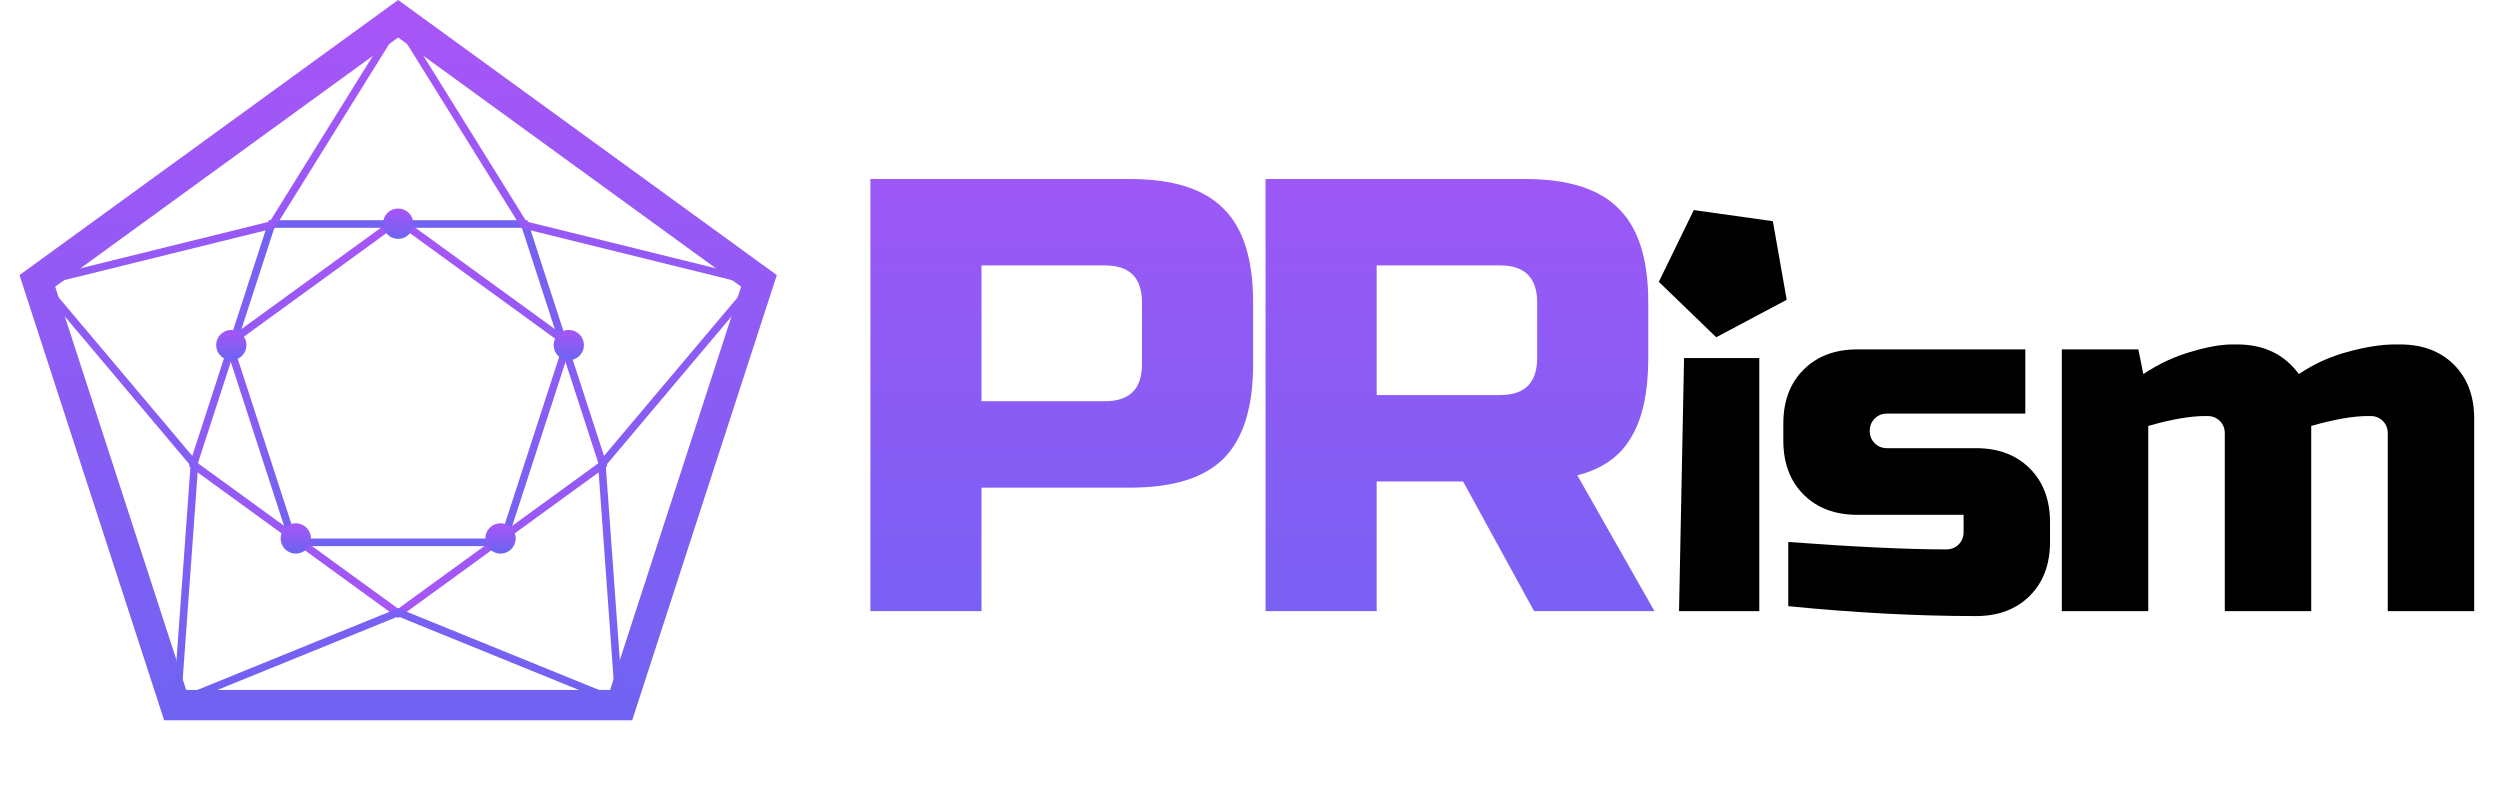 <svg width="135" height="43" viewBox="0 0 135 43" fill="none" xmlns="http://www.w3.org/2000/svg">
<path d="M68.34 9.666H82.34C84.674 9.666 86.362 10.199 87.407 11.266C88.474 12.31 89.007 13.999 89.007 16.333V19.333C89.007 21.177 88.696 22.611 88.074 23.633C87.474 24.655 86.507 25.333 85.174 25.666L89.341 33H82.84L79.007 26H74.34V33H68.34V9.666ZM83.007 16.333C83.007 14.999 82.34 14.333 81.007 14.333H74.34V21.333H81.007C82.34 21.333 83.007 20.666 83.007 19.333V16.333Z" fill="url(#paint0_linear_834_8187)"/>
<path d="M47.001 9.666H61.001C63.335 9.666 65.024 10.199 66.068 11.266C67.135 12.31 67.668 13.999 67.668 16.333V19.666C67.668 22 67.135 23.7 66.068 24.767C65.024 25.811 63.335 26.333 61.001 26.333H53.001V33H47.001V9.666ZM61.668 16.333C61.668 14.999 61.001 14.333 59.668 14.333H53.001V21.666H59.668C61.001 21.666 61.668 21 61.668 19.666V16.333Z" fill="url(#paint1_linear_834_8187)"/>
<path d="M120.806 18.6C122.246 18.6 123.357 19.133 124.139 20.2C124.957 19.648 125.837 19.248 126.779 19C127.739 18.733 128.593 18.6 129.339 18.6H129.606C130.815 18.6 131.784 18.964 132.513 19.693C133.242 20.422 133.606 21.391 133.606 22.6V33H128.939V23.4C128.939 23.133 128.85 22.911 128.673 22.733C128.495 22.555 128.273 22.466 128.006 22.466H127.873C127.073 22.466 126.05 22.644 124.806 23V33H120.139V23.4C120.139 23.133 120.05 22.911 119.872 22.733C119.694 22.555 119.472 22.466 119.206 22.466H119.072C118.272 22.466 117.25 22.644 116.006 23V33H111.339V18.866H115.472L115.739 20.2C116.574 19.648 117.428 19.248 118.299 19C119.188 18.733 119.934 18.6 120.539 18.6H120.806Z" fill="black"/>
<path d="M96.567 29.267C100.176 29.534 103.02 29.668 105.101 29.668C105.367 29.668 105.59 29.579 105.767 29.401C105.945 29.223 106.034 29.001 106.034 28.734V27.801H100.3C99.091 27.801 98.123 27.436 97.394 26.707C96.665 25.979 96.3 25.01 96.3 23.801V22.867C96.3 21.658 96.665 20.689 97.394 19.961C98.123 19.232 99.091 18.867 100.3 18.867H109.367V22.334H101.9C101.634 22.334 101.411 22.423 101.234 22.601C101.056 22.778 100.967 23.001 100.967 23.267C100.967 23.534 101.056 23.756 101.234 23.934C101.411 24.112 101.634 24.201 101.9 24.201H106.701C107.91 24.201 108.878 24.565 109.607 25.294C110.336 26.023 110.701 26.992 110.701 28.201V29.267C110.701 30.476 110.336 31.445 109.607 32.174C108.878 32.903 107.91 33.268 106.701 33.268C103.554 33.268 100.176 33.09 96.567 32.734V29.267Z" fill="black"/>
<path d="M90.939 19.334L90.668 33.001H95.002V19.334H90.939Z" fill="black"/>
<path d="M89.576 15.218L91.465 11.344L95.734 11.944L96.482 16.189L92.676 18.212L89.576 15.218Z" fill="black"/>
<path d="M21.5 11.875L30.653 18.525L27.157 29.285H15.843L12.347 18.525L21.5 11.875Z" stroke="url(#paint2_linear_834_8187)" stroke-width="0.41"/>
<path d="M2.016 15.168L21.5 1.012L40.985 15.168L33.543 38.074H9.458L2.016 15.168Z" stroke="url(#paint3_linear_834_8187)" stroke-width="1.638"/>
<path d="M10.445 25.091L21.5 33.122L32.554 25.091L28.331 12.096H14.668L10.445 25.091Z" stroke="url(#paint4_linear_834_8187)" stroke-width="0.41"/>
<path d="M21.5 12.797C21.896 12.797 22.216 12.476 22.216 12.08C22.216 11.684 21.896 11.363 21.5 11.363C21.104 11.363 20.783 11.684 20.783 12.08C20.783 12.476 21.104 12.797 21.5 12.797Z" fill="url(#paint5_linear_834_8187)" stroke="url(#paint6_linear_834_8187)" stroke-width="0.205"/>
<path d="M30.714 19.351C31.11 19.351 31.431 19.03 31.431 18.635C31.431 18.239 31.11 17.918 30.714 17.918C30.318 17.918 29.998 18.239 29.998 18.635C29.998 19.03 30.318 19.351 30.714 19.351Z" fill="url(#paint7_linear_834_8187)" stroke="url(#paint8_linear_834_8187)" stroke-width="0.205"/>
<path d="M27.028 29.793C27.424 29.793 27.745 29.472 27.745 29.076C27.745 28.68 27.424 28.359 27.028 28.359C26.632 28.359 26.311 28.68 26.311 29.076C26.311 29.472 26.632 29.793 27.028 29.793Z" fill="url(#paint9_linear_834_8187)" stroke="url(#paint10_linear_834_8187)" stroke-width="0.205"/>
<path d="M15.972 29.793C16.368 29.793 16.689 29.472 16.689 29.076C16.689 28.68 16.368 28.359 15.972 28.359C15.576 28.359 15.255 28.68 15.255 29.076C15.255 29.472 15.576 29.793 15.972 29.793Z" fill="url(#paint11_linear_834_8187)" stroke="url(#paint12_linear_834_8187)" stroke-width="0.205"/>
<path d="M12.491 19.351C12.886 19.351 13.207 19.03 13.207 18.635C13.207 18.239 12.886 17.918 12.491 17.918C12.095 17.918 11.774 18.239 11.774 18.635C11.774 19.03 12.095 19.351 12.491 19.351Z" fill="url(#paint13_linear_834_8187)" stroke="url(#paint14_linear_834_8187)" stroke-width="0.205"/>
<path d="M21.5 1.207L28.255 12.072L28.299 12.142L28.379 12.162L40.8 15.229L32.554 25.011L32.501 25.075L32.507 25.158L33.428 37.918L21.577 33.099L21.5 33.067L21.422 33.099L9.572 37.918L10.493 25.158L10.499 25.075L10.445 25.011L2.2 15.229L14.62 12.162L14.701 12.142L14.745 12.072L21.5 1.207Z" stroke="url(#paint15_linear_834_8187)" stroke-width="0.41"/>
<defs>
<linearGradient id="paint0_linear_834_8187" x1="78.336" y1="1.999" x2="78.336" y2="47.505" gradientUnits="userSpaceOnUse">
<stop offset="0.005" stop-color="#A855F7"/>
<stop offset="1" stop-color="#6366F1"/>
</linearGradient>
<linearGradient id="paint1_linear_834_8187" x1="56.834" y1="1.999" x2="56.834" y2="47.505" gradientUnits="userSpaceOnUse">
<stop offset="0.005" stop-color="#A855F7"/>
<stop offset="1" stop-color="#6366F1"/>
</linearGradient>
<linearGradient id="paint2_linear_834_8187" x1="21.5" y1="11.875" x2="21.5" y2="33.59" gradientUnits="userSpaceOnUse">
<stop offset="0.005" stop-color="#A855F7"/>
<stop offset="1" stop-color="#6366F1"/>
</linearGradient>
<linearGradient id="paint3_linear_834_8187" x1="21.5" y1="-0.001" x2="21.5" y2="48.512" gradientUnits="userSpaceOnUse">
<stop offset="0.005" stop-color="#A855F7"/>
<stop offset="1" stop-color="#6366F1"/>
</linearGradient>
<linearGradient id="paint4_linear_834_8187" x1="21.5" y1="33.375" x2="21.5" y2="6.578" gradientUnits="userSpaceOnUse">
<stop offset="0.005" stop-color="#A855F7"/>
<stop offset="1" stop-color="#6366F1"/>
</linearGradient>
<linearGradient id="paint5_linear_834_8187" x1="21.5" y1="11.261" x2="21.5" y2="13.109" gradientUnits="userSpaceOnUse">
<stop offset="0.005" stop-color="#A855F7"/>
<stop offset="1" stop-color="#6366F1"/>
</linearGradient>
<linearGradient id="paint6_linear_834_8187" x1="21.5" y1="11.261" x2="21.5" y2="13.109" gradientUnits="userSpaceOnUse">
<stop offset="0.005" stop-color="#A855F7"/>
<stop offset="1" stop-color="#6366F1"/>
</linearGradient>
<linearGradient id="paint7_linear_834_8187" x1="30.714" y1="17.816" x2="30.714" y2="19.664" gradientUnits="userSpaceOnUse">
<stop offset="0.005" stop-color="#A855F7"/>
<stop offset="1" stop-color="#6366F1"/>
</linearGradient>
<linearGradient id="paint8_linear_834_8187" x1="30.714" y1="17.816" x2="30.714" y2="19.664" gradientUnits="userSpaceOnUse">
<stop offset="0.005" stop-color="#A855F7"/>
<stop offset="1" stop-color="#6366F1"/>
</linearGradient>
<linearGradient id="paint9_linear_834_8187" x1="27.028" y1="28.257" x2="27.028" y2="30.105" gradientUnits="userSpaceOnUse">
<stop offset="0.005" stop-color="#A855F7"/>
<stop offset="1" stop-color="#6366F1"/>
</linearGradient>
<linearGradient id="paint10_linear_834_8187" x1="27.028" y1="28.257" x2="27.028" y2="30.105" gradientUnits="userSpaceOnUse">
<stop offset="0.005" stop-color="#A855F7"/>
<stop offset="1" stop-color="#6366F1"/>
</linearGradient>
<linearGradient id="paint11_linear_834_8187" x1="15.972" y1="28.257" x2="15.972" y2="30.105" gradientUnits="userSpaceOnUse">
<stop offset="0.005" stop-color="#A855F7"/>
<stop offset="1" stop-color="#6366F1"/>
</linearGradient>
<linearGradient id="paint12_linear_834_8187" x1="15.972" y1="28.257" x2="15.972" y2="30.105" gradientUnits="userSpaceOnUse">
<stop offset="0.005" stop-color="#A855F7"/>
<stop offset="1" stop-color="#6366F1"/>
</linearGradient>
<linearGradient id="paint13_linear_834_8187" x1="12.491" y1="17.816" x2="12.491" y2="19.664" gradientUnits="userSpaceOnUse">
<stop offset="0.005" stop-color="#A855F7"/>
<stop offset="1" stop-color="#6366F1"/>
</linearGradient>
<linearGradient id="paint14_linear_834_8187" x1="12.491" y1="17.816" x2="12.491" y2="19.664" gradientUnits="userSpaceOnUse">
<stop offset="0.005" stop-color="#A855F7"/>
<stop offset="1" stop-color="#6366F1"/>
</linearGradient>
<linearGradient id="paint15_linear_834_8187" x1="21.5" y1="0.819" x2="21.5" y2="47.484" gradientUnits="userSpaceOnUse">
<stop offset="0.005" stop-color="#A855F7"/>
<stop offset="1" stop-color="#6366F1"/>
</linearGradient>
</defs>
</svg>
